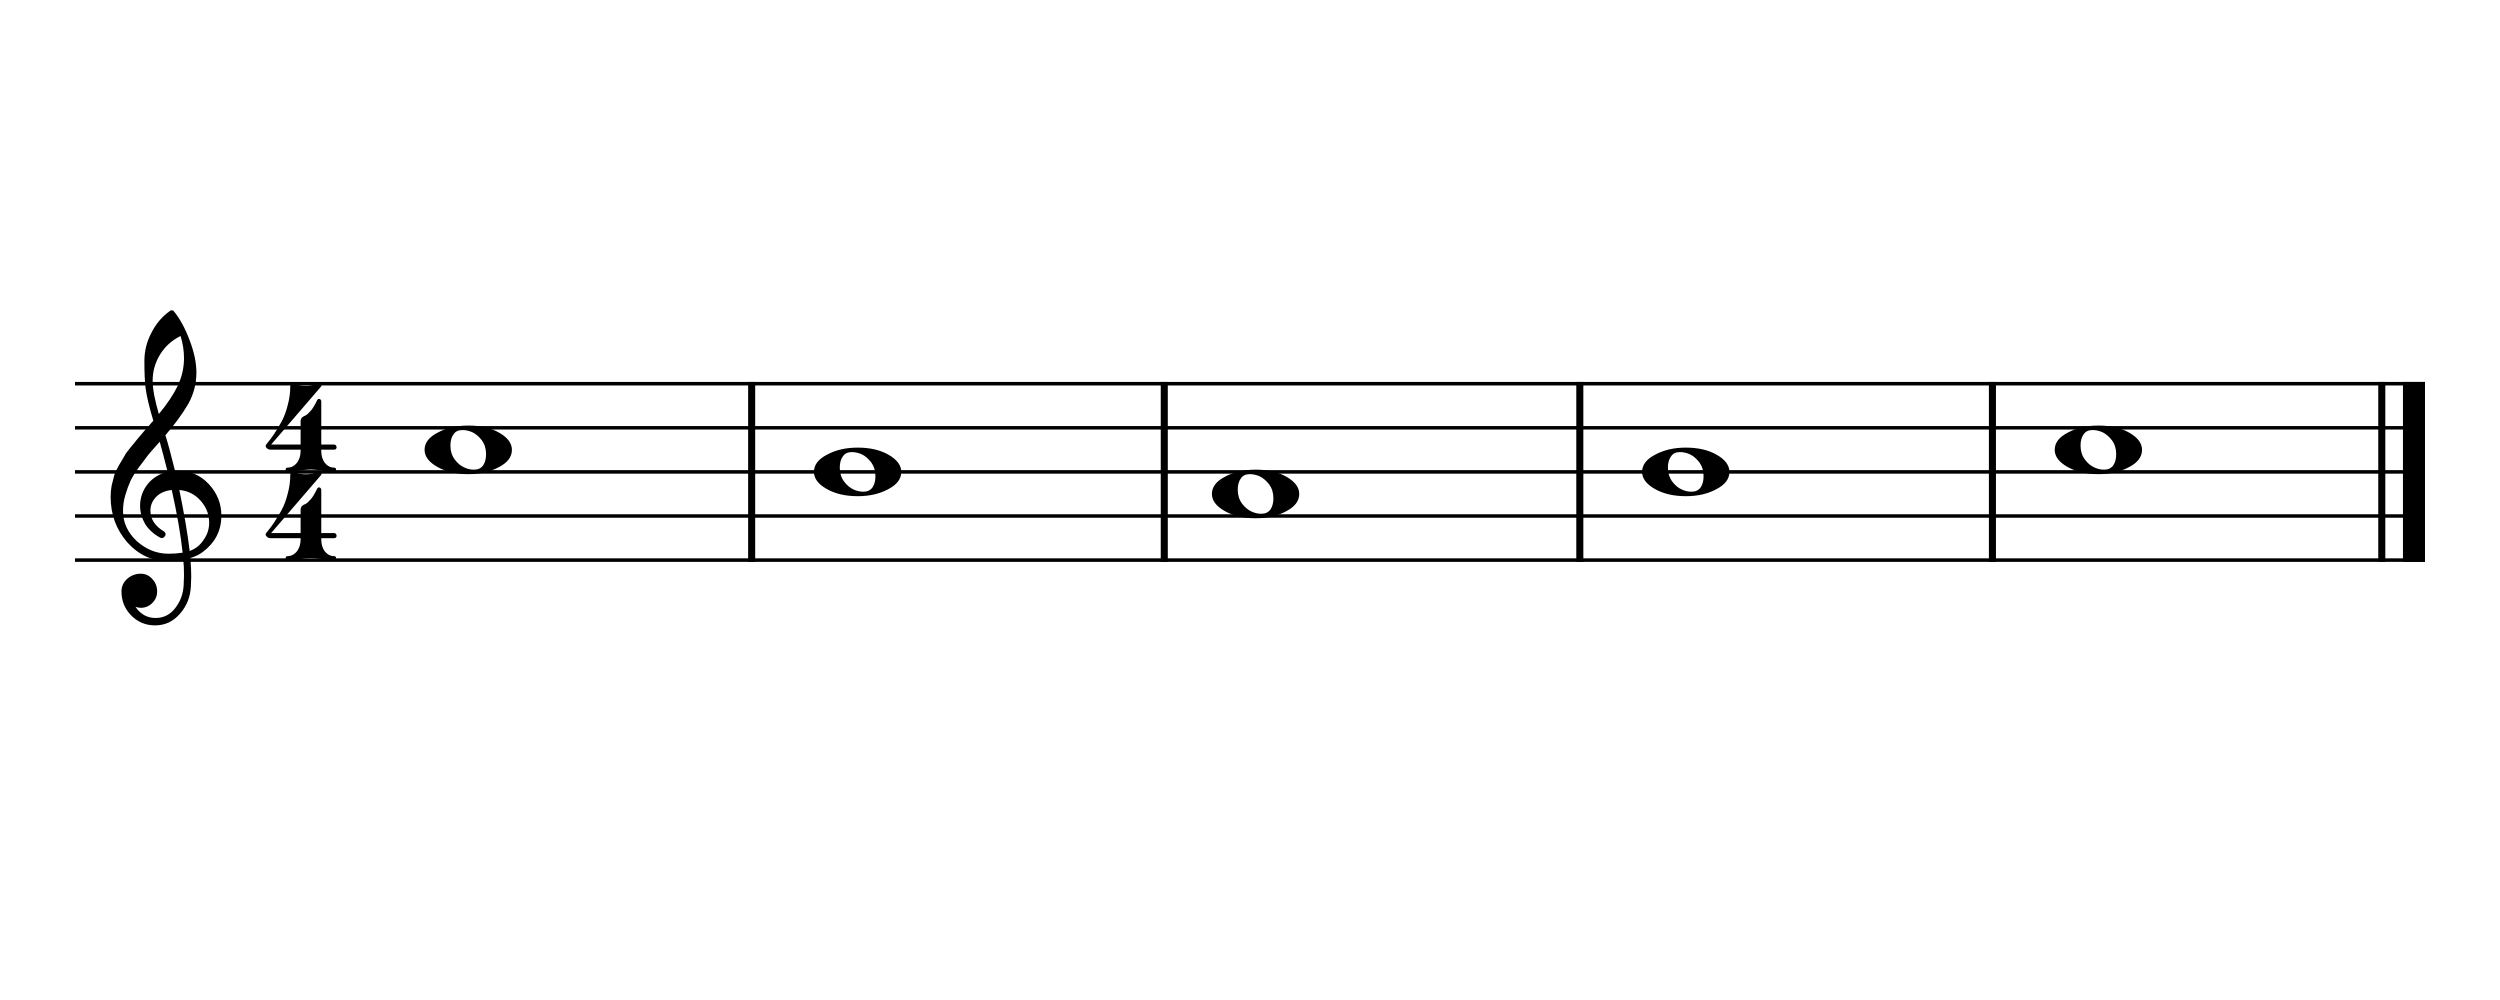 <?xml version="1.0" encoding="UTF-8" standalone="no"?>
<svg width="1417.32px" height="566.929px" viewBox="0 0 1417.32 566.929"
 xmlns="http://www.w3.org/2000/svg" xmlns:xlink="http://www.w3.org/1999/xlink" version="1.2" baseProfile="tiny">
<title>Senza titolo-2</title>
<desc>Generated by MuseScore 3.3.4</desc>
<polyline class="StaffLines" fill="none" stroke="#000000" stroke-width="2.00" stroke-linejoin="bevel" points="42.52,217.531 1374.8,217.531"/>
<polyline class="StaffLines" fill="none" stroke="#000000" stroke-width="2.00" stroke-linejoin="bevel" points="42.52,242.532 1374.8,242.532"/>
<polyline class="StaffLines" fill="none" stroke="#000000" stroke-width="2.00" stroke-linejoin="bevel" points="42.52,267.534 1374.8,267.534"/>
<polyline class="StaffLines" fill="none" stroke="#000000" stroke-width="2.00" stroke-linejoin="bevel" points="42.52,292.535 1374.8,292.535"/>
<polyline class="StaffLines" fill="none" stroke="#000000" stroke-width="2.00" stroke-linejoin="bevel" points="42.52,317.537 1374.8,317.537"/>
<polyline class="BarLine" fill="none" stroke="#000000" stroke-width="4.00" stroke-linejoin="bevel" points="426.138,216.531 426.138,318.537"/>
<polyline class="BarLine" fill="none" stroke="#000000" stroke-width="4.00" stroke-linejoin="bevel" points="660.06,216.531 660.06,318.537"/>
<polyline class="BarLine" fill="none" stroke="#000000" stroke-width="4.00" stroke-linejoin="bevel" points="895.642,216.531 895.642,318.537"/>
<polyline class="BarLine" fill="none" stroke="#000000" stroke-width="4.00" stroke-linejoin="bevel" points="1129.56,216.531 1129.56,318.537"/>
<polyline class="BarLine" fill="none" stroke="#000000" stroke-width="4.00" stroke-linejoin="bevel" points="1350.3,216.531 1350.3,318.537"/>
<polyline class="BarLine" fill="none" stroke="#000000" stroke-width="12.50" stroke-linejoin="bevel" points="1368.55,216.531 1368.55,318.537"/>
<path class="Note" d="M262.188,243.803 C259.845,243.803 258.152,244.616 257.11,246.244 C255.938,247.807 255.352,249.922 255.352,252.592 C255.352,255.652 256.166,258.288 257.794,260.502 C259.421,262.65 261.212,264.148 263.165,264.994 C264.923,265.84 266.778,266.264 268.731,266.264 C271.01,266.264 272.735,265.45 273.907,263.822 C275.014,262.195 275.567,260.079 275.567,257.474 C275.567,254.415 274.754,251.778 273.126,249.564 C271.498,247.481 269.741,245.984 267.852,245.072 C265.964,244.226 264.076,243.803 262.188,243.803 M265.509,241.264 C272.54,241.264 278.399,242.631 283.087,245.365 C287.839,248.099 290.216,251.322 290.216,255.033 C290.216,259.004 287.774,262.26 282.892,264.799 C278.009,267.468 272.214,268.803 265.509,268.803 C258.608,268.803 252.748,267.435 247.931,264.701 C243.113,261.967 240.704,258.744 240.704,255.033 C240.704,251.062 243.178,247.807 248.126,245.267 C253.009,242.598 258.803,241.264 265.509,241.264"/>
<path class="Note" d="M482.926,256.303 C480.582,256.303 478.889,257.117 477.848,258.745 C476.676,260.307 476.09,262.423 476.09,265.092 C476.09,268.152 476.904,270.789 478.531,273.003 C480.159,275.151 481.949,276.648 483.902,277.495 C485.66,278.341 487.516,278.764 489.469,278.764 C491.747,278.764 493.473,277.951 494.645,276.323 C495.751,274.695 496.305,272.579 496.305,269.975 C496.305,266.915 495.491,264.279 493.863,262.065 C492.236,259.982 490.478,258.484 488.59,257.573 C486.702,256.727 484.814,256.303 482.926,256.303 M486.246,253.764 C493.277,253.764 499.137,255.132 503.824,257.866 C508.577,260.6 510.953,263.823 510.953,267.534 C510.953,271.505 508.512,274.76 503.629,277.299 C498.746,279.969 492.952,281.303 486.246,281.303 C479.345,281.303 473.486,279.936 468.668,277.202 C463.85,274.467 461.441,271.245 461.441,267.534 C461.441,263.563 463.915,260.307 468.863,257.768 C473.746,255.099 479.54,253.764 486.246,253.764"/>
<path class="Note" d="M708.546,268.804 C706.203,268.804 704.51,269.618 703.468,271.246 C702.296,272.808 701.71,274.924 701.71,277.593 C701.71,280.653 702.524,283.29 704.152,285.503 C705.779,287.652 707.57,289.149 709.523,289.996 C711.281,290.842 713.136,291.265 715.089,291.265 C717.368,291.265 719.093,290.451 720.265,288.824 C721.372,287.196 721.925,285.08 721.925,282.476 C721.925,279.416 721.111,276.779 719.484,274.566 C717.856,272.483 716.098,270.985 714.21,270.074 C712.322,269.227 710.434,268.804 708.546,268.804 M711.867,266.265 C718.898,266.265 724.757,267.632 729.445,270.367 C734.197,273.101 736.574,276.324 736.574,280.035 C736.574,284.006 734.132,287.261 729.249,289.8 C724.367,292.47 718.572,293.804 711.867,293.804 C704.966,293.804 699.106,292.437 694.289,289.703 C689.471,286.968 687.062,283.746 687.062,280.035 C687.062,276.063 689.536,272.808 694.484,270.269 C699.367,267.6 705.161,266.265 711.867,266.265"/>
<path class="Note" d="M952.43,256.303 C950.086,256.303 948.393,257.117 947.352,258.745 C946.18,260.307 945.594,262.423 945.594,265.092 C945.594,268.152 946.408,270.789 948.035,273.003 C949.663,275.151 951.453,276.648 953.406,277.495 C955.164,278.341 957.02,278.764 958.973,278.764 C961.251,278.764 962.977,277.951 964.148,276.323 C965.255,274.695 965.809,272.579 965.809,269.975 C965.809,266.915 964.995,264.279 963.367,262.065 C961.74,259.982 959.982,258.484 958.094,257.573 C956.206,256.727 954.318,256.303 952.43,256.303 M955.75,253.764 C962.781,253.764 968.641,255.132 973.328,257.866 C978.081,260.6 980.457,263.823 980.457,267.534 C980.457,271.505 978.016,274.76 973.133,277.299 C968.25,279.969 962.456,281.303 955.75,281.303 C948.849,281.303 942.99,279.936 938.172,277.202 C933.354,274.467 930.945,271.245 930.945,267.534 C930.945,263.563 933.419,260.307 938.367,257.768 C943.25,255.099 949.044,253.764 955.75,253.764"/>
<path class="Note" d="M1186.35,243.803 C1184.01,243.803 1182.32,244.616 1181.27,246.244 C1180.1,247.807 1179.52,249.922 1179.52,252.592 C1179.52,255.652 1180.33,258.288 1181.96,260.502 C1183.58,262.65 1185.38,264.148 1187.33,264.994 C1189.09,265.84 1190.94,266.264 1192.89,266.264 C1195.17,266.264 1196.9,265.45 1198.07,263.822 C1199.18,262.195 1199.73,260.079 1199.73,257.474 C1199.73,254.415 1198.92,251.778 1197.29,249.564 C1195.66,247.481 1193.9,245.984 1192.02,245.072 C1190.13,244.226 1188.24,243.803 1186.35,243.803 M1189.67,241.264 C1196.7,241.264 1202.56,242.631 1207.25,245.365 C1212,248.099 1214.38,251.322 1214.38,255.033 C1214.38,259.004 1211.94,262.26 1207.05,264.799 C1202.17,267.468 1196.38,268.803 1189.67,268.803 C1182.77,268.803 1176.91,267.435 1172.09,264.701 C1167.28,261.967 1164.87,258.744 1164.87,255.033 C1164.87,251.062 1167.34,247.807 1172.29,245.267 C1177.17,242.598 1182.97,241.264 1189.67,241.264"/>
<path class="Clef" d="M99.24,266.949 C99.24,266.949 99.435,266.949 99.826,266.949 C100.086,266.884 100.314,266.852 100.509,266.852 C107.801,266.852 113.79,269.423 118.478,274.567 C123.165,279.645 125.509,285.569 125.509,292.34 C125.509,300.739 122.026,307.574 115.06,312.848 C113.237,314.28 110.861,315.452 107.931,316.364 C108.257,320.595 108.419,324.013 108.419,326.617 C108.419,327.138 108.354,329.026 108.224,332.282 C107.964,338.336 105.88,343.577 101.974,348.004 C98.198,352.366 93.51,354.547 87.912,354.547 C82.638,354.547 78.146,352.692 74.435,348.981 C70.724,345.205 68.869,340.647 68.869,335.309 C68.869,332.509 69.943,330.133 72.091,328.18 C74.305,326.227 76.876,325.25 79.806,325.25 C82.41,325.25 84.591,326.259 86.349,328.278 C88.172,330.166 89.083,332.509 89.083,335.309 C89.083,337.848 88.172,340.029 86.349,341.852 C84.526,343.675 82.345,344.586 79.806,344.586 C78.764,344.586 77.755,344.391 76.779,344 C79.643,348.232 83.452,350.348 88.204,350.348 C92.697,350.348 96.375,348.525 99.24,344.879 C102.234,341.103 103.862,336.709 104.123,331.696 C104.253,328.571 104.318,326.78 104.318,326.324 C104.318,322.679 104.188,319.684 103.927,317.34 C100.672,317.861 97.775,318.121 95.236,318.121 C86.186,318.121 78.472,314.541 72.091,307.379 C65.841,300.153 62.716,291.559 62.716,281.598 C62.716,279.515 62.912,277.399 63.302,275.25 C63.693,273.492 64.181,271.572 64.767,269.489 C65.093,268.317 65.972,266.429 67.404,263.824 C67.925,263.043 68.51,262.067 69.162,260.895 C69.813,259.723 70.268,258.942 70.529,258.551 C71.18,257.249 72.449,255.491 74.337,253.278 C74.858,252.692 75.395,252.041 75.949,251.324 C76.502,250.608 76.974,250.022 77.365,249.567 C77.755,249.111 78.048,248.753 78.244,248.492 C78.439,248.232 79.904,246.507 82.638,243.317 C83.289,242.666 83.924,241.966 84.542,241.217 C85.161,240.468 85.665,239.882 86.056,239.459 C86.447,239.036 86.74,238.727 86.935,238.532 C84.591,230.784 83.126,224.599 82.54,219.977 C82.085,216.266 81.857,211.188 81.857,204.742 C81.857,199.078 83.159,193.772 85.763,188.824 C88.302,183.681 91.85,179.482 96.408,176.227 C96.668,176.032 96.994,175.934 97.384,175.934 C97.84,175.934 98.165,176.032 98.361,176.227 C101.876,180.459 104.904,185.96 107.443,192.731 C110.047,199.502 111.349,205.654 111.349,211.188 C111.349,217.438 109.852,223.297 106.857,228.766 C103.471,234.56 99.109,240.55 93.771,246.735 C95.138,251.032 96.961,257.77 99.24,266.949 M107.54,312.36 C110.926,311.123 113.563,309.007 115.451,306.012 C117.534,303.147 118.576,299.925 118.576,296.344 C118.576,291.722 117.013,287.62 113.888,284.039 C110.698,280.328 106.629,278.245 101.681,277.789 C104.481,291.526 106.434,303.05 107.54,312.36 M69.748,289.801 C69.748,296.246 72.352,301.91 77.56,306.793 C82.898,311.546 88.888,313.922 95.529,313.922 C98.263,313.922 100.932,313.727 103.537,313.336 C102.495,303.44 100.444,291.591 97.384,277.789 C93.673,278.18 90.711,279.482 88.498,281.696 C86.349,283.974 85.275,286.546 85.275,289.41 C85.275,294.358 87.912,298.362 93.185,301.422 C93.641,301.878 93.869,302.366 93.869,302.887 C93.869,303.408 93.641,303.896 93.185,304.352 C92.794,304.808 92.306,305.035 91.72,305.035 C91.655,305.035 91.362,304.97 90.841,304.84 C87.13,302.822 84.266,300.218 82.248,297.028 C80.359,293.642 79.415,290.224 79.415,286.774 C79.415,282.282 80.815,278.213 83.615,274.567 C86.544,270.921 90.353,268.577 95.04,267.535 C93.218,260.244 91.72,254.547 90.548,250.446 C89.507,251.617 88.253,253.033 86.788,254.694 C85.324,256.354 84.461,257.347 84.201,257.672 C81.857,260.732 80.067,263.108 78.829,264.801 C76.616,267.861 74.988,270.498 73.947,272.711 C72.84,275.185 71.863,277.887 71.017,280.817 C70.171,283.616 69.748,286.611 69.748,289.801 M102.365,190.485 C97.482,192.894 93.641,196.344 90.841,200.836 C87.977,205.459 86.544,210.439 86.544,215.778 C86.544,220.465 87.716,226.78 90.06,234.723 C94.748,229.059 98.263,223.818 100.607,219 C103.081,213.922 104.318,208.616 104.318,203.082 C104.318,198.916 103.667,194.716 102.365,190.485"/>
<path class="TimeSig" d="M173.253,218.716 C175.206,218.716 176.866,218.488 178.234,218.032 C179.601,217.577 180.48,217.349 180.87,217.349 C181.326,217.349 181.684,217.479 181.944,217.739 C182.14,217.935 182.27,218.162 182.335,218.423 C182.335,218.553 182.27,218.748 182.14,219.009 L153.722,252.017 L170.421,252.017 L170.421,238.931 C170.421,238.084 170.649,237.368 171.105,236.782 C171.886,236.131 172.537,235.741 173.058,235.61 C173.904,235.22 174.946,234.308 176.183,232.876 C177.224,231.704 178.461,229.653 179.894,226.724 C180.089,226.333 180.382,226.138 180.773,226.138 C181.554,226.138 182.01,226.593 182.14,227.505 L182.14,252.017 L189.269,252.017 C190.18,252.017 190.701,252.505 190.831,253.481 C190.831,254.458 190.31,254.946 189.269,254.946 L182.14,254.946 L182.14,255.728 C182.14,258.332 182.791,260.545 184.093,262.368 C185.59,264.191 187.348,265.103 189.366,265.103 C190.148,265.103 190.538,265.493 190.538,266.274 C190.538,267.056 190.148,267.446 189.366,267.446 C187.999,267.446 185.786,267.251 182.726,266.86 C179.926,266.405 177.745,266.177 176.183,266.177 C174.555,266.177 172.374,266.405 169.64,266.86 C166.71,267.251 164.529,267.446 163.097,267.446 C162.316,267.446 161.925,267.056 161.925,266.274 C161.925,265.493 162.316,265.103 163.097,265.103 C165.115,265.103 166.873,264.191 168.37,262.368 C169.737,260.48 170.421,258.267 170.421,255.728 L170.421,254.946 L153.722,254.946 C152.615,254.946 151.834,254.686 151.378,254.165 C150.857,253.774 150.597,253.254 150.597,252.603 C150.597,252.407 151.085,251.724 152.062,250.552 C153.168,249.25 154.34,247.655 155.577,245.767 C157.01,243.553 158.377,241.274 159.679,238.931 C161.111,236.261 162.25,233.202 163.097,229.751 C164.073,226.235 164.562,222.655 164.562,219.009 C164.562,217.967 165.017,217.446 165.929,217.446 C166.124,217.446 166.547,217.544 167.198,217.739 C167.394,217.804 167.801,217.902 168.419,218.032 C169.038,218.162 169.542,218.293 169.933,218.423 C171.105,218.618 172.211,218.716 173.253,218.716"/>
<path class="TimeSig" d="M173.253,268.891 C175.206,268.891 176.866,268.663 178.234,268.207 C179.601,267.752 180.48,267.524 180.87,267.524 C181.326,267.524 181.684,267.654 181.944,267.914 C182.14,268.11 182.27,268.338 182.335,268.598 C182.335,268.728 182.27,268.923 182.14,269.184 L153.722,302.192 L170.421,302.192 L170.421,289.106 C170.421,288.259 170.649,287.543 171.105,286.957 C171.886,286.306 172.537,285.916 173.058,285.785 C173.904,285.395 174.946,284.483 176.183,283.051 C177.224,281.879 178.461,279.828 179.894,276.899 C180.089,276.508 180.382,276.313 180.773,276.313 C181.554,276.313 182.01,276.769 182.14,277.68 L182.14,302.192 L189.269,302.192 C190.18,302.192 190.701,302.68 190.831,303.657 C190.831,304.633 190.31,305.121 189.269,305.121 L182.14,305.121 L182.14,305.903 C182.14,308.507 182.791,310.72 184.093,312.543 C185.59,314.366 187.348,315.278 189.366,315.278 C190.148,315.278 190.538,315.668 190.538,316.45 C190.538,317.231 190.148,317.621 189.366,317.621 C187.999,317.621 185.786,317.426 182.726,317.035 C179.926,316.58 177.745,316.352 176.183,316.352 C174.555,316.352 172.374,316.58 169.64,317.035 C166.71,317.426 164.529,317.621 163.097,317.621 C162.316,317.621 161.925,317.231 161.925,316.45 C161.925,315.668 162.316,315.278 163.097,315.278 C165.115,315.278 166.873,314.366 168.37,312.543 C169.737,310.655 170.421,308.442 170.421,305.903 L170.421,305.121 L153.722,305.121 C152.615,305.121 151.834,304.861 151.378,304.34 C150.857,303.95 150.597,303.429 150.597,302.778 C150.597,302.582 151.085,301.899 152.062,300.727 C153.168,299.425 154.34,297.83 155.577,295.942 C157.01,293.728 158.377,291.45 159.679,289.106 C161.111,286.436 162.25,283.377 163.097,279.926 C164.073,276.41 164.562,272.83 164.562,269.184 C164.562,268.142 165.017,267.621 165.929,267.621 C166.124,267.621 166.547,267.719 167.198,267.914 C167.394,267.979 167.801,268.077 168.419,268.207 C169.038,268.338 169.542,268.468 169.933,268.598 C171.105,268.793 172.211,268.891 173.253,268.891"/>
</svg>
